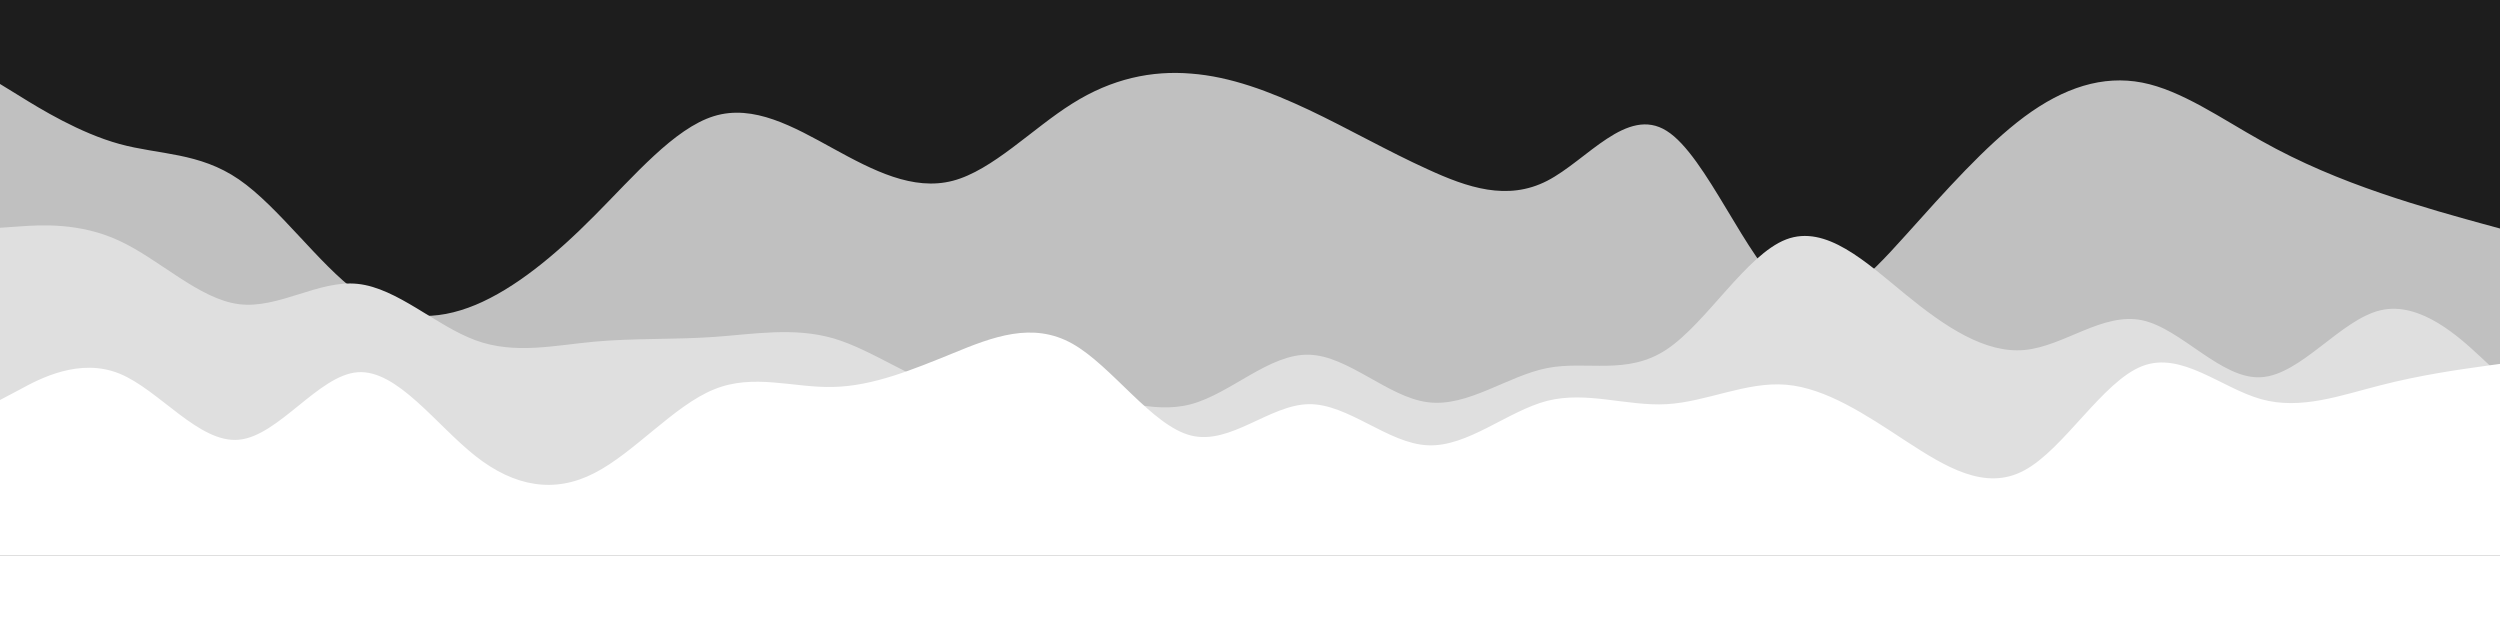 <svg width="1440" height="366" viewBox="0 0 1440 366" fill="none" xmlns="http://www.w3.org/2000/svg">
<rect x="0" y="0" width="1440" height="366" fill="#808080" stroke="none"/>
<rect width="1440" height="364" fill="#1D1D1D"/>
<g clip-path="url(#clip0_60_5)">
<path d="M0 48.365L11.52 55.434C22.88 62.504 45.92 76.642 68.8 82.926C91.68 89.21 114.72 87.639 137.6 103.349C160.48 119.058 183.52 152.049 206.08 168.544C228.8 185.039 251.2 185.039 273.92 175.613C296.48 166.187 319.52 147.336 342.4 124.243C365.28 101.306 388.32 73.972 411.2 66.902C434.08 59.833 457.12 73.029 480 85.597C502.88 98.165 525.92 110.104 548.8 104.134C571.68 98.165 594.72 73.972 617.6 59.676C640.48 45.223 663.52 40.51 686.08 42.395C708.8 44.123 731.2 52.606 753.92 63.289C776.48 73.972 799.52 87.168 822.4 97.536C845.28 108.062 868.32 115.916 891.2 104.134C914.08 92.352 937.12 60.933 960 75.385C982.88 89.681 1005.92 150.006 1028.8 167.758C1051.68 185.51 1074.72 161.003 1097.6 135.553C1120.48 110.104 1143.52 84.026 1166.08 67.216C1188.8 50.407 1211.2 43.181 1233.92 47.579C1256.48 51.978 1279.52 68.316 1302.4 81.041C1325.28 93.923 1348.32 103.349 1371.2 111.204C1394.08 119.058 1417.12 125.342 1428.48 128.484L1440 131.626V317H1428.48C1417.12 317 1394.08 317 1371.2 317C1348.32 317 1325.28 317 1302.4 317C1279.52 317 1256.48 317 1233.92 317C1211.2 317 1188.8 317 1166.08 317C1143.52 317 1120.48 317 1097.6 317C1074.72 317 1051.68 317 1028.8 317C1005.92 317 982.88 317 960 317C937.12 317 914.08 317 891.2 317C868.32 317 845.28 317 822.4 317C799.52 317 776.48 317 753.92 317C731.2 317 708.8 317 686.08 317C663.52 317 640.48 317 617.6 317C594.72 317 571.68 317 548.8 317C525.92 317 502.88 317 480 317C457.12 317 434.08 317 411.2 317C388.32 317 365.28 317 342.4 317C319.52 317 296.48 317 273.92 317C251.2 317 228.8 317 206.08 317C183.52 317 160.48 317 137.6 317C114.72 317 91.68 317 68.8 317C45.92 317 22.88 317 11.52 317H0V48.365Z" fill="#C0C0C0"/>
<path d="M0 131.2L11.52 130.4C22.88 129.6 45.92 128 68.8 138.72C91.68 149.28 114.72 172.32 137.6 175.2C160.48 178.08 183.52 161.12 206.08 163.52C228.8 165.92 251.2 187.68 273.92 196C296.48 204.32 319.52 198.88 342.4 196.8C365.28 194.72 388.32 195.68 411.2 194.08C434.08 192.48 457.12 188.32 480 194.88C502.88 201.6 525.92 219.2 548.8 224.8C571.68 230.4 594.72 224 617.6 226.08C640.48 228.32 663.52 238.88 686.08 232.8C708.8 226.72 731.2 203.68 753.92 204.32C776.48 204.8 799.52 228.8 822.4 231.68C845.28 234.72 868.32 216.48 891.2 212C914.08 207.52 937.12 216.48 960 201.28C982.88 186.08 1005.92 146.72 1028.8 137.92C1051.68 129.12 1074.72 150.88 1097.6 169.6C1120.48 188.32 1143.52 203.68 1166.08 201.6C1188.8 199.52 1211.2 179.68 1233.92 184.48C1256.48 189.28 1279.52 218.72 1302.4 217.28C1325.28 216 1348.32 184 1371.2 178.72C1394.08 173.28 1417.12 194.72 1428.48 205.28L1440 216V321.6H1428.48C1417.12 321.6 1394.08 321.6 1371.2 321.6C1348.32 321.6 1325.28 321.6 1302.4 321.6C1279.52 321.6 1256.48 321.6 1233.92 321.6C1211.2 321.6 1188.8 321.6 1166.08 321.6C1143.52 321.6 1120.48 321.6 1097.6 321.6C1074.72 321.6 1051.68 321.6 1028.8 321.6C1005.92 321.6 982.88 321.6 960 321.6C937.12 321.6 914.08 321.6 891.2 321.6C868.32 321.6 845.28 321.6 822.4 321.6C799.52 321.6 776.48 321.6 753.92 321.6C731.2 321.6 708.8 321.6 686.08 321.6C663.52 321.6 640.48 321.6 617.6 321.6C594.72 321.6 571.68 321.6 548.8 321.6C525.92 321.6 502.88 321.6 480 321.6C457.12 321.6 434.08 321.6 411.2 321.6C388.32 321.6 365.28 321.6 342.4 321.6C319.52 321.6 296.48 321.6 273.92 321.6C251.2 321.6 228.8 321.6 206.08 321.6C183.52 321.6 160.48 321.6 137.6 321.6C114.72 321.6 91.68 321.6 68.8 321.6C45.92 321.6 22.88 321.6 11.52 321.6H0V131.2Z" fill="#DFDFDF"/>
<path d="M0 230.4L11.52 224.32C22.88 218.08 45.92 205.92 68.8 215.2C91.68 224.48 114.72 255.52 137.6 253.28C160.48 251.2 183.52 216 206.08 214.4C228.8 212.8 251.2 244.8 273.92 262.72C296.48 280.48 319.52 284.32 342.4 272.48C365.28 260.8 388.32 233.6 411.2 224.32C434.08 214.88 457.12 223.52 480 222.88C502.88 222.4 525.92 212.8 548.8 203.52C571.68 194.08 594.72 185.12 617.6 197.92C640.48 210.72 663.52 245.28 686.08 250.88C708.8 256.48 731.2 233.12 753.92 232.8C776.48 232.48 799.52 255.52 822.4 256.48C845.28 257.6 868.32 236.8 891.2 230.88C914.08 225.12 937.12 234.08 960 232.8C982.88 231.52 1005.92 219.68 1028.8 221.6C1051.68 223.52 1074.72 238.88 1097.6 253.92C1120.48 268.8 1143.52 283.2 1166.08 270.88C1188.8 258.72 1211.2 219.68 1233.92 210.88C1256.48 202.08 1279.52 223.52 1302.4 229.92C1325.28 236.32 1348.32 227.68 1371.2 221.92C1394.08 216 1417.12 212.8 1428.48 211.2L1440 209.6V321.6H1428.48C1417.12 321.6 1394.08 321.6 1371.2 321.6C1348.32 321.6 1325.28 321.6 1302.4 321.6C1279.52 321.6 1256.48 321.6 1233.92 321.6C1211.2 321.6 1188.8 321.6 1166.08 321.6C1143.52 321.6 1120.48 321.6 1097.6 321.6C1074.72 321.6 1051.68 321.6 1028.8 321.6C1005.92 321.6 982.88 321.6 960 321.6C937.12 321.6 914.08 321.6 891.2 321.6C868.32 321.6 845.28 321.6 822.4 321.6C799.52 321.6 776.48 321.6 753.92 321.6C731.2 321.6 708.8 321.6 686.08 321.6C663.52 321.6 640.48 321.6 617.6 321.6C594.72 321.6 571.68 321.6 548.8 321.6C525.92 321.6 502.88 321.6 480 321.6C457.12 321.6 434.08 321.6 411.2 321.6C388.32 321.6 365.28 321.6 342.4 321.6C319.52 321.6 296.48 321.6 273.92 321.6C251.2 321.6 228.8 321.6 206.08 321.6C183.52 321.6 160.48 321.6 137.6 321.6C114.72 321.6 91.68 321.6 68.8 321.6C45.92 321.6 22.88 321.6 11.52 321.6H0V230.4Z" fill="white"/>
</g>
<rect y="320" width="1440" height="46" fill="white"/>
<defs>
<clipPath id="clip0_60_5">
<rect width="1440" height="320" fill="white"/>
</clipPath>
</defs>
</svg>
